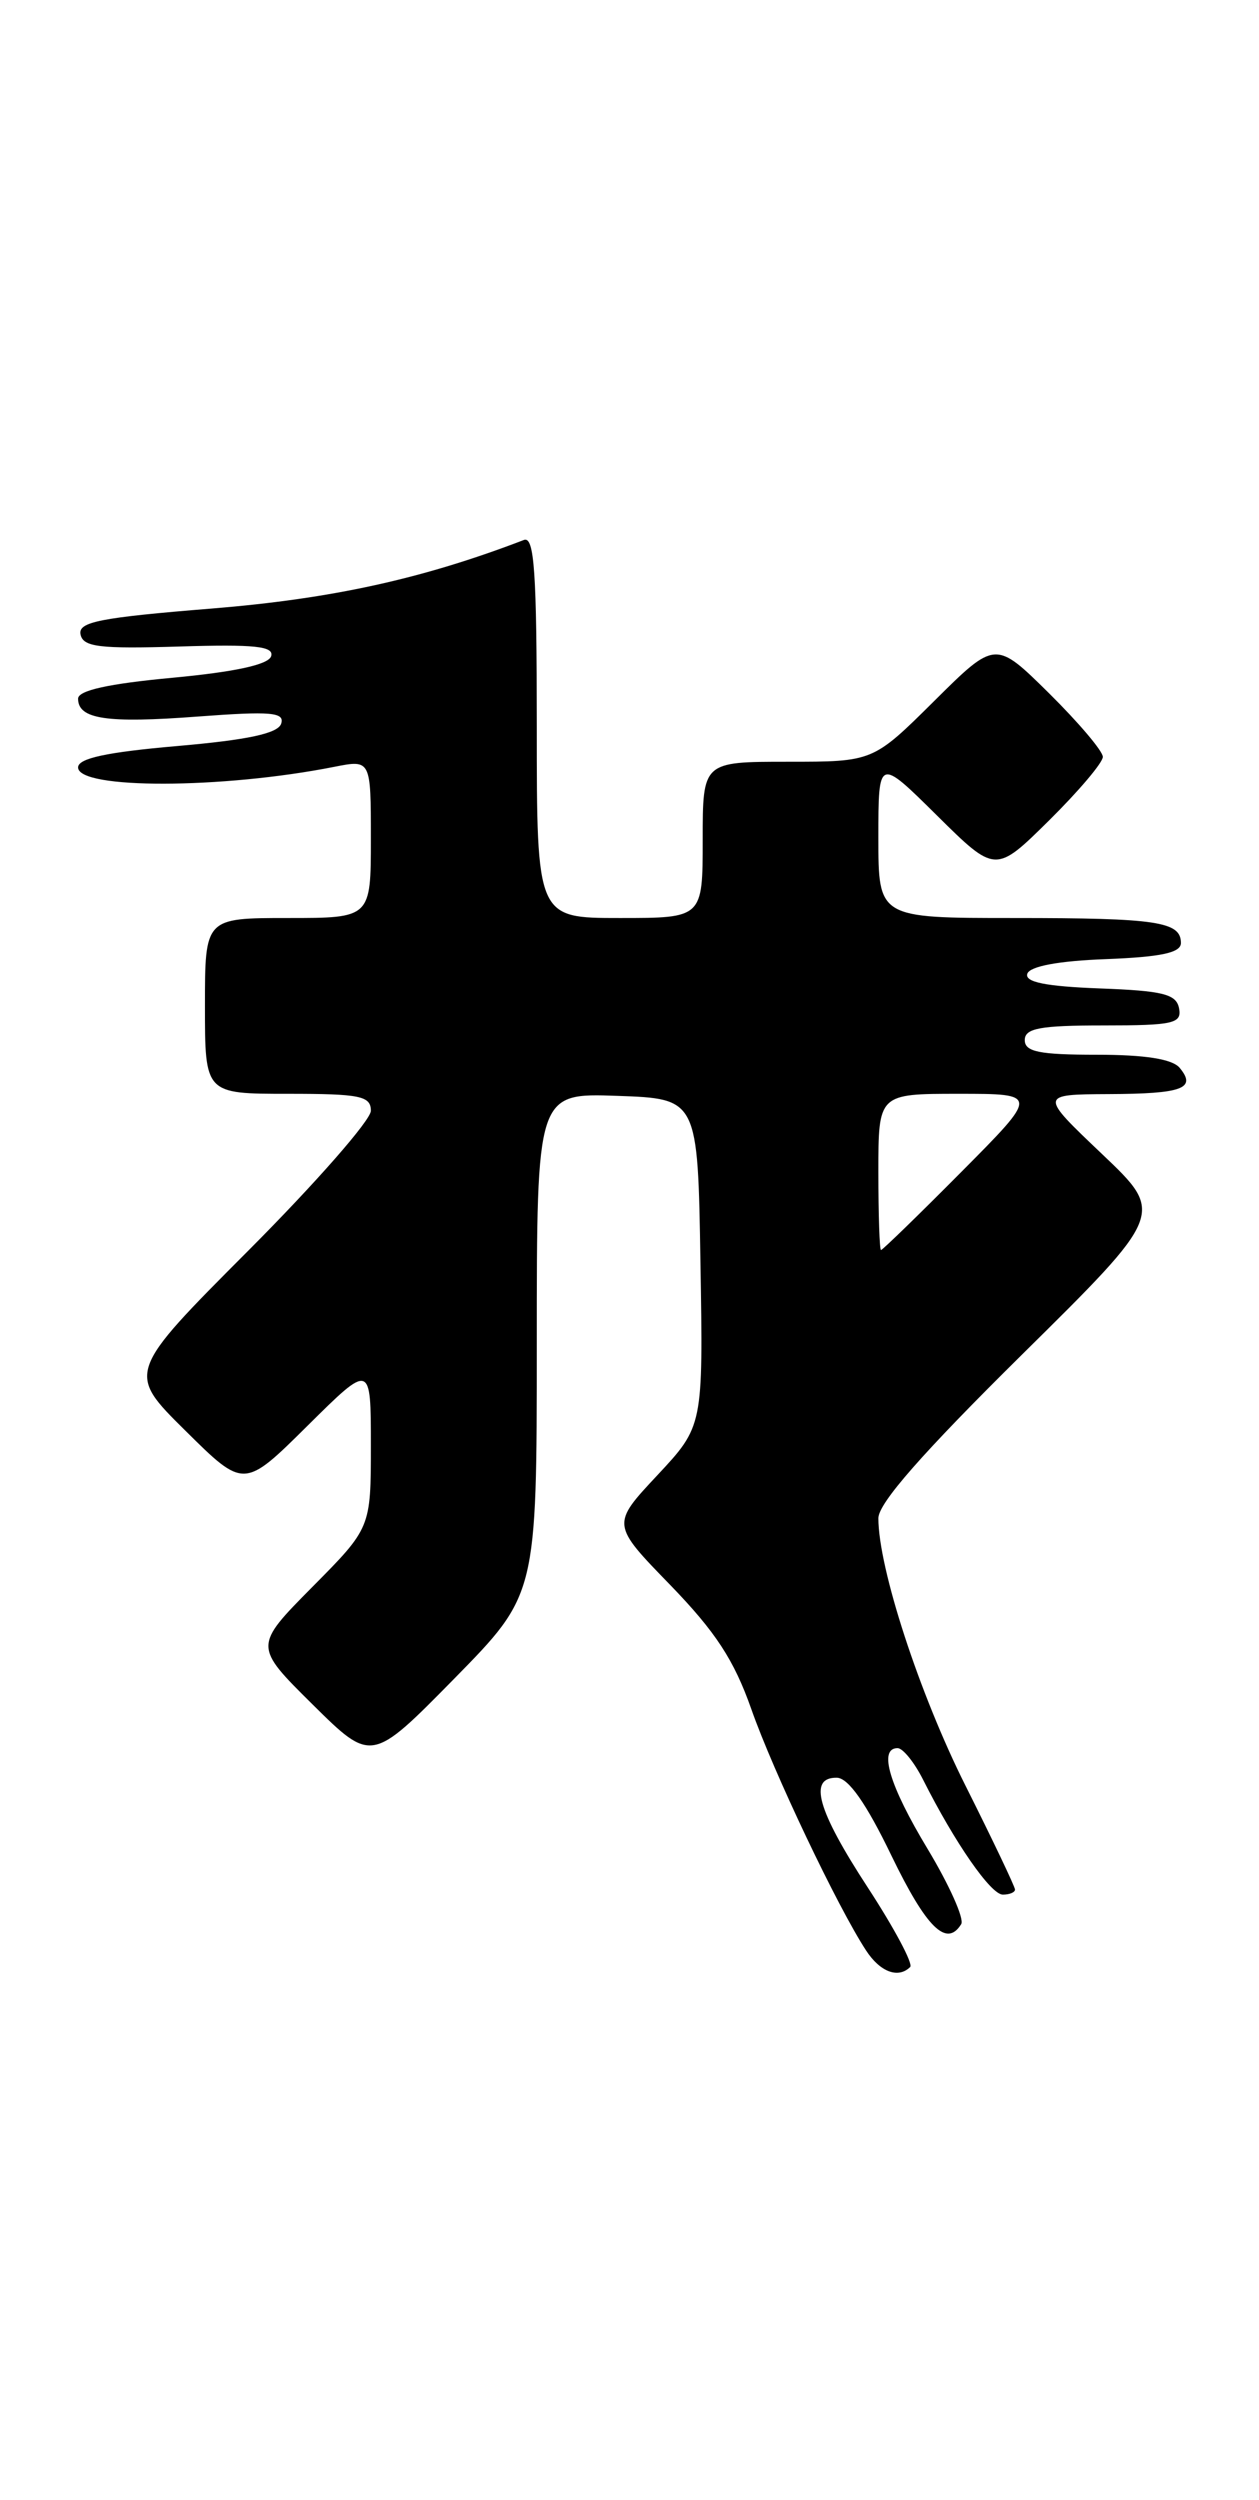<?xml version="1.0" encoding="UTF-8" standalone="no"?>
<!DOCTYPE svg PUBLIC "-//W3C//DTD SVG 1.1//EN" "http://www.w3.org/Graphics/SVG/1.1/DTD/svg11.dtd" >
<svg xmlns="http://www.w3.org/2000/svg" xmlns:xlink="http://www.w3.org/1999/xlink" version="1.1" viewBox="0 0 129 256">
 <g >
 <path fill="currentColor"
d=" M 93.26 201.41 C 93.58 201.09 91.63 197.43 88.92 193.28 C 83.74 185.35 82.79 181.98 85.75 182.03 C 86.93 182.06 88.75 184.64 91.35 190.03 C 94.93 197.42 96.99 199.44 98.49 197.02 C 98.82 196.48 97.27 193.02 95.05 189.33 C 91.12 182.82 89.98 179.00 91.97 179.00 C 92.51 179.00 93.69 180.46 94.59 182.25 C 97.83 188.68 101.52 194.00 102.75 194.00 C 103.44 194.00 104.00 193.77 104.00 193.48 C 104.00 193.20 101.72 188.41 98.93 182.85 C 94.19 173.41 90.00 160.56 90.00 155.46 C 90.00 153.92 94.53 148.77 104.67 138.75 C 119.34 124.27 119.34 124.27 112.92 118.17 C 106.50 112.07 106.50 112.07 113.58 112.03 C 121.17 112.00 122.63 111.46 120.87 109.34 C 120.12 108.44 117.33 108.00 112.38 108.00 C 106.49 108.00 105.00 107.70 105.00 106.50 C 105.00 105.29 106.56 105.00 113.07 105.00 C 120.22 105.00 121.11 104.80 120.81 103.25 C 120.53 101.79 119.17 101.45 112.67 101.21 C 107.12 101.00 104.98 100.56 105.26 99.71 C 105.51 98.94 108.46 98.39 113.33 98.21 C 118.96 97.99 121.00 97.56 121.00 96.56 C 121.00 94.37 118.56 94.00 103.92 94.00 C 90.00 94.00 90.00 94.00 90.00 85.78 C 90.00 77.56 90.00 77.56 96.00 83.50 C 102.00 89.43 102.00 89.43 107.50 84.00 C 110.52 81.01 113.00 78.09 113.00 77.50 C 113.00 76.91 110.52 73.99 107.50 71.00 C 101.99 65.56 101.99 65.56 95.72 71.78 C 89.45 78.00 89.45 78.00 80.72 78.00 C 72.00 78.00 72.00 78.00 72.00 86.00 C 72.00 94.00 72.00 94.00 63.50 94.00 C 55.00 94.00 55.00 94.00 55.00 74.39 C 55.00 58.55 54.75 54.88 53.68 55.29 C 43.31 59.27 34.02 61.31 21.72 62.31 C 10.21 63.24 7.99 63.68 8.25 64.96 C 8.51 66.25 10.18 66.45 18.38 66.20 C 26.11 65.96 28.11 66.17 27.78 67.20 C 27.49 68.06 24.08 68.80 17.67 69.40 C 11.11 70.01 8.00 70.70 8.00 71.54 C 8.00 73.64 10.92 74.08 20.28 73.37 C 27.76 72.81 29.19 72.93 28.81 74.10 C 28.48 75.10 25.42 75.76 18.17 76.39 C 10.91 77.02 8.00 77.65 8.00 78.58 C 8.00 80.83 22.77 80.79 34.25 78.52 C 38.00 77.78 38.00 77.78 38.00 85.89 C 38.00 94.00 38.00 94.00 29.50 94.00 C 21.00 94.00 21.00 94.00 21.00 103.00 C 21.00 112.00 21.00 112.00 29.50 112.00 C 36.90 112.00 38.00 112.22 38.00 113.74 C 38.00 114.69 32.37 121.11 25.49 128.01 C 12.98 140.55 12.98 140.55 18.99 146.49 C 25.00 152.44 25.00 152.44 31.50 146.00 C 38.00 139.56 38.00 139.56 38.00 148.00 C 38.00 156.45 38.00 156.45 32.00 162.50 C 26.00 168.56 26.00 168.56 32.03 174.53 C 38.07 180.50 38.07 180.50 46.54 171.89 C 55.00 163.28 55.00 163.28 55.00 137.60 C 55.00 111.92 55.00 111.92 63.25 112.21 C 71.50 112.50 71.50 112.50 71.77 129.27 C 72.05 146.03 72.05 146.03 67.35 151.06 C 62.64 156.09 62.64 156.09 68.67 162.29 C 73.32 167.09 75.21 169.98 76.98 175.00 C 79.23 181.41 85.83 195.28 88.74 199.72 C 90.18 201.93 92.04 202.62 93.26 201.41 Z  M 90.00 120.00 C 90.00 112.00 90.00 112.00 98.23 112.00 C 106.45 112.00 106.45 112.00 98.50 120.00 C 94.13 124.40 90.42 128.00 90.27 128.00 C 90.12 128.00 90.00 124.40 90.00 120.00 Z "/>
</g>
</svg>